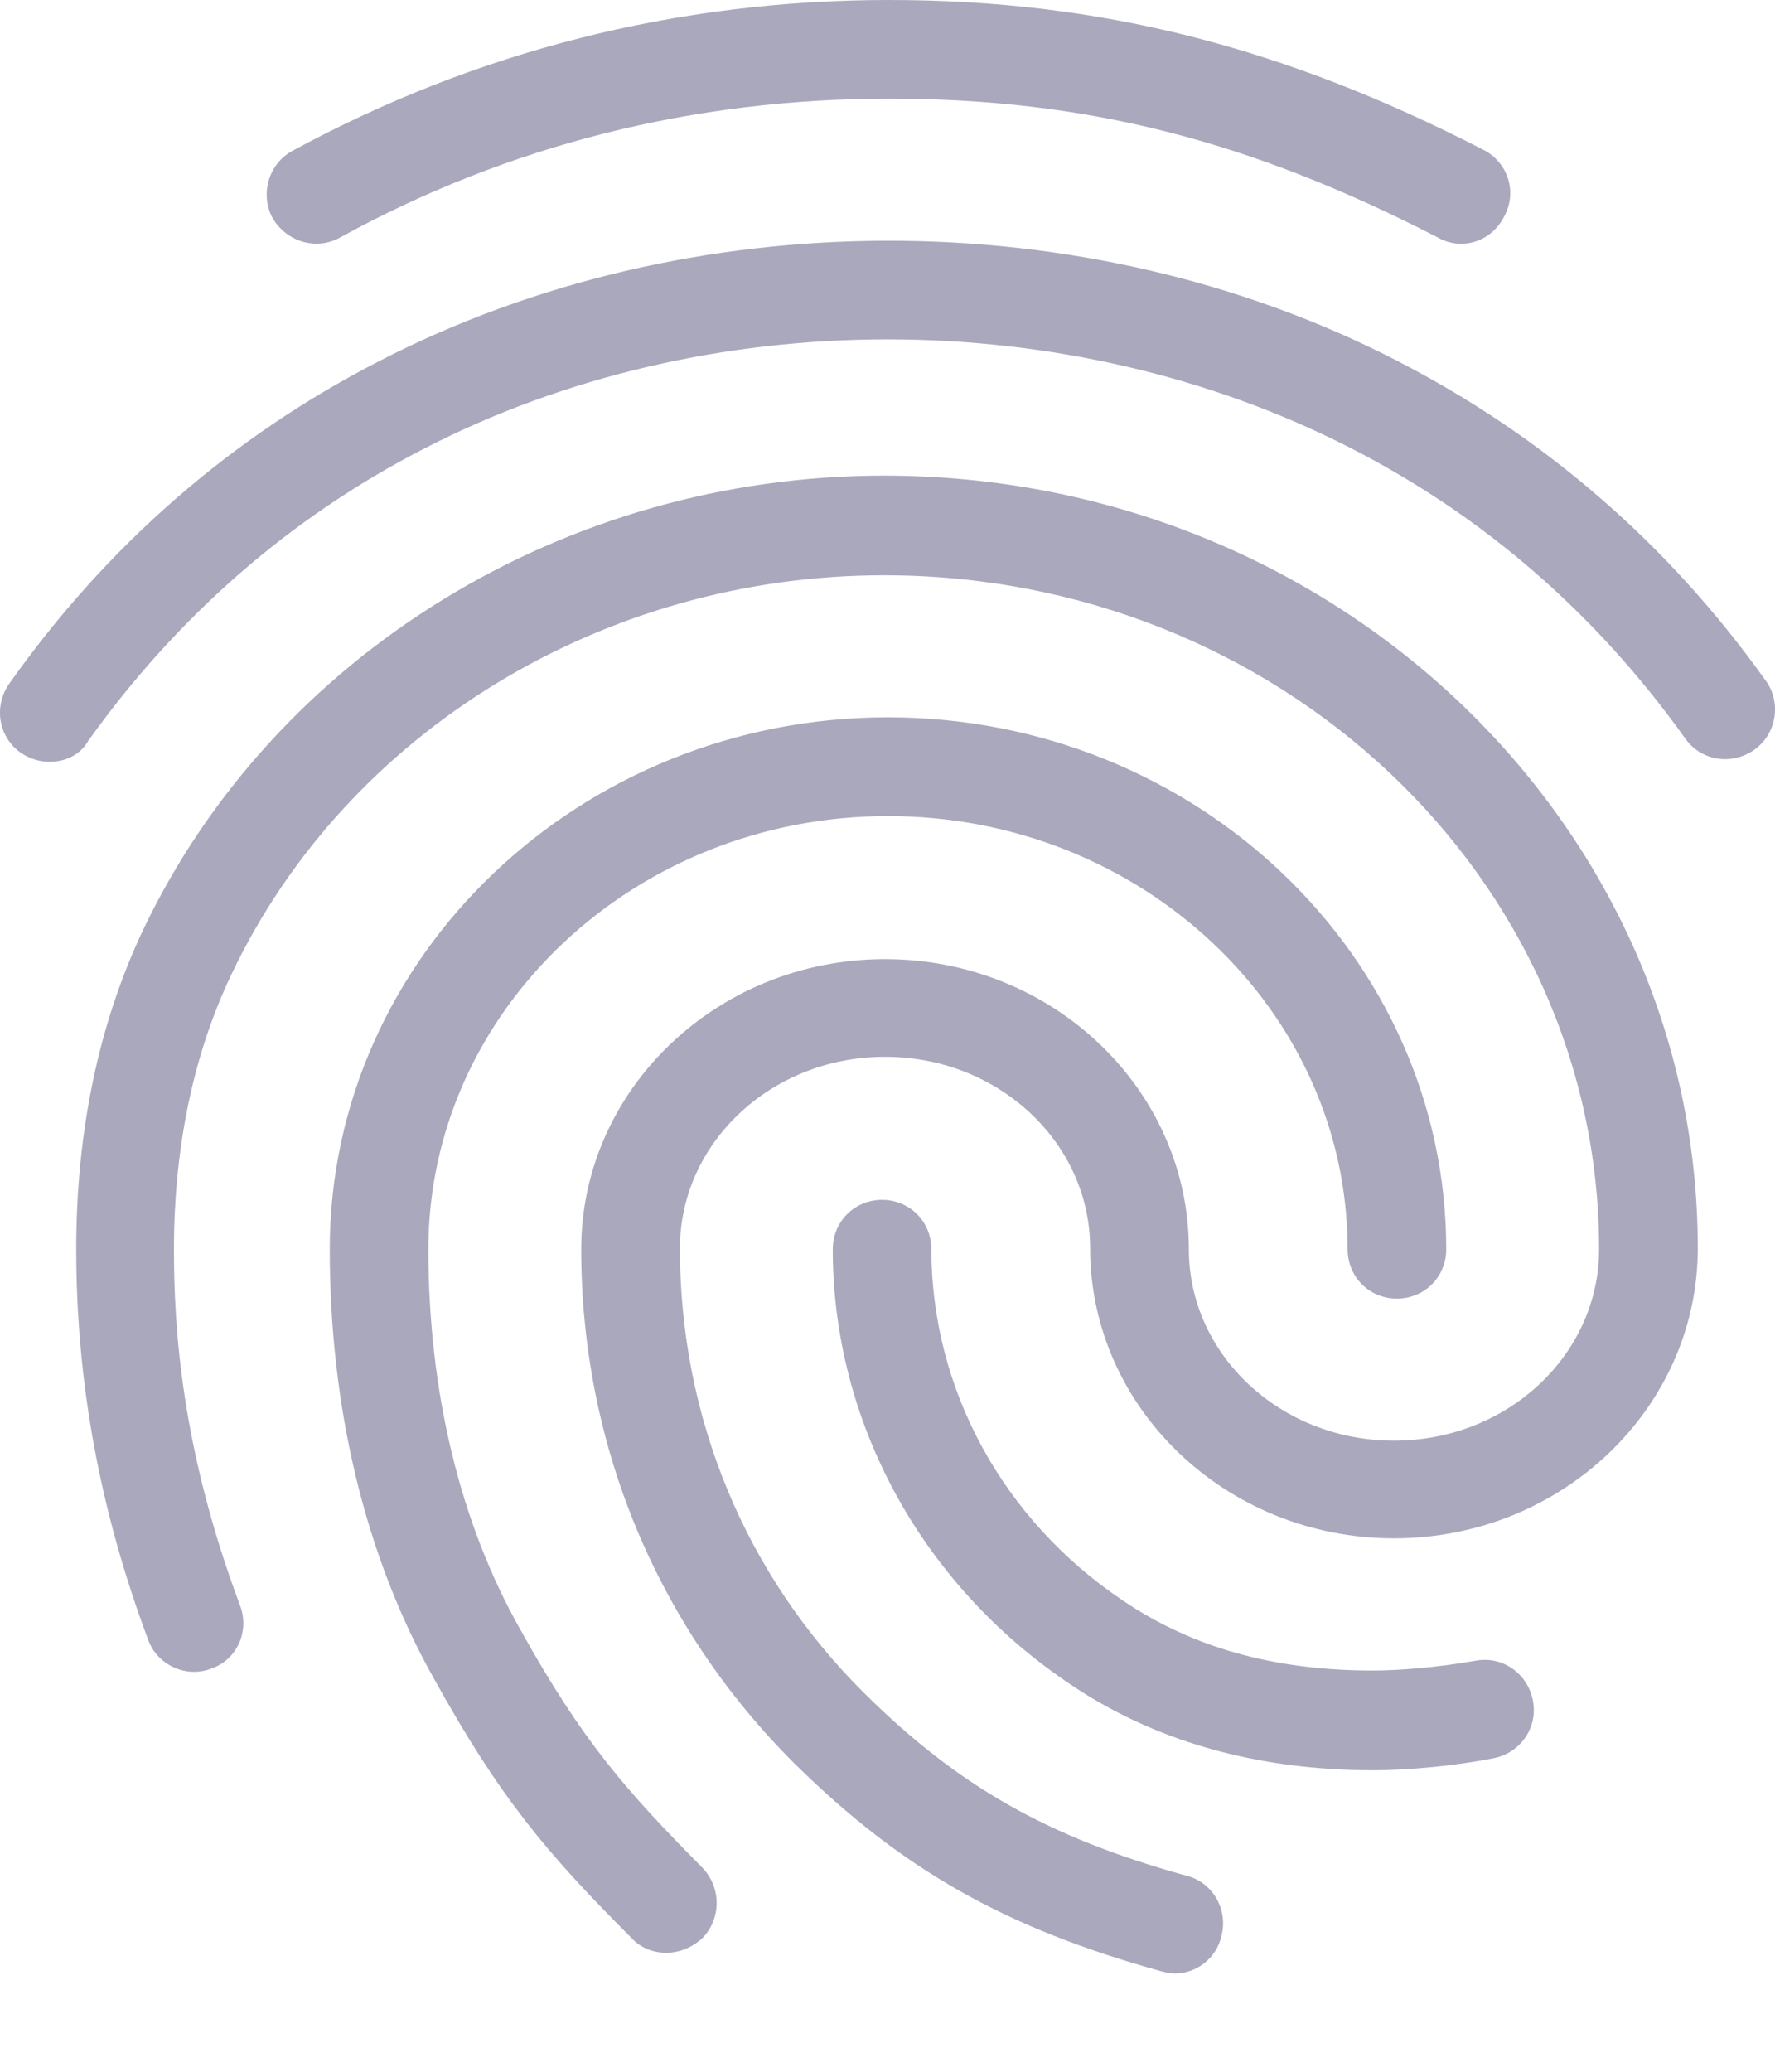 <svg width="18" height="21" viewBox="0 0 18 21" fill="none" xmlns="http://www.w3.org/2000/svg">
<path d="M14.816 2.471C14.736 2.471 14.656 2.45 14.586 2.41C12.666 1.42 11.005 1 9.015 1C7.035 1 5.154 1.47 3.444 2.41C3.204 2.541 2.904 2.45 2.764 2.21C2.634 1.97 2.724 1.66 2.964 1.53C4.824 0.52 6.865 0 9.015 0C11.145 0 13.006 0.47 15.046 1.52C15.296 1.65 15.386 1.95 15.256 2.19C15.166 2.37 14.996 2.471 14.816 2.471ZM0.503 7.722C0.403 7.722 0.303 7.692 0.213 7.632C-0.017 7.472 -0.067 7.161 0.093 6.931C1.083 5.531 2.344 4.431 3.844 3.661C6.985 2.04 11.005 2.03 14.156 3.651C15.656 4.421 16.917 5.511 17.907 6.901C18.067 7.121 18.017 7.442 17.787 7.602C17.557 7.762 17.247 7.712 17.087 7.482C16.186 6.221 15.046 5.231 13.696 4.541C10.825 3.071 7.155 3.071 4.294 4.551C2.934 5.251 1.794 6.251 0.893 7.512C0.813 7.652 0.663 7.722 0.503 7.722ZM6.755 19.794C6.625 19.794 6.494 19.744 6.404 19.644C5.534 18.774 5.064 18.214 4.394 17.003C3.704 15.773 3.344 14.273 3.344 12.663C3.344 9.692 5.884 7.271 9.005 7.271C12.126 7.271 14.666 9.692 14.666 12.663C14.666 12.943 14.446 13.163 14.166 13.163C13.886 13.163 13.666 12.943 13.666 12.663C13.666 10.242 11.575 8.272 9.005 8.272C6.434 8.272 4.344 10.242 4.344 12.663C4.344 14.103 4.664 15.433 5.274 16.513C5.914 17.664 6.354 18.154 7.125 18.934C7.315 19.134 7.315 19.444 7.125 19.644C7.015 19.744 6.885 19.794 6.755 19.794ZM13.926 17.944C12.736 17.944 11.685 17.644 10.825 17.053C9.335 16.043 8.445 14.403 8.445 12.663C8.445 12.383 8.665 12.162 8.945 12.162C9.225 12.162 9.445 12.383 9.445 12.663C9.445 14.073 10.165 15.403 11.386 16.223C12.096 16.703 12.926 16.933 13.926 16.933C14.166 16.933 14.566 16.904 14.966 16.833C15.236 16.783 15.496 16.963 15.546 17.244C15.596 17.514 15.416 17.774 15.136 17.824C14.566 17.934 14.066 17.944 13.926 17.944ZM11.916 20.004C11.876 20.004 11.826 19.994 11.786 19.984C10.195 19.544 9.155 18.954 8.065 17.884C6.665 16.493 5.894 14.643 5.894 12.663C5.894 11.042 7.275 9.722 8.975 9.722C10.675 9.722 12.056 11.042 12.056 12.663C12.056 13.733 12.986 14.603 14.136 14.603C15.286 14.603 16.216 13.733 16.216 12.663C16.216 8.892 12.966 5.831 8.965 5.831C6.124 5.831 3.524 7.412 2.354 9.862C1.964 10.672 1.764 11.622 1.764 12.663C1.764 13.443 1.834 14.673 2.434 16.273C2.534 16.533 2.404 16.823 2.144 16.913C1.884 17.014 1.593 16.873 1.503 16.623C1.013 15.313 0.773 14.013 0.773 12.663C0.773 11.462 1.003 10.372 1.453 9.422C2.784 6.631 5.734 4.821 8.965 4.821C13.516 4.821 17.217 8.332 17.217 12.653C17.217 14.273 15.836 15.593 14.136 15.593C12.436 15.593 11.055 14.273 11.055 12.653C11.055 11.582 10.125 10.712 8.975 10.712C7.825 10.712 6.895 11.582 6.895 12.653C6.895 14.363 7.555 15.963 8.765 17.163C9.715 18.104 10.625 18.624 12.036 19.014C12.306 19.084 12.456 19.364 12.386 19.624C12.336 19.854 12.126 20.004 11.916 20.004Z" fill="#AAA8BD"/>
</svg>
